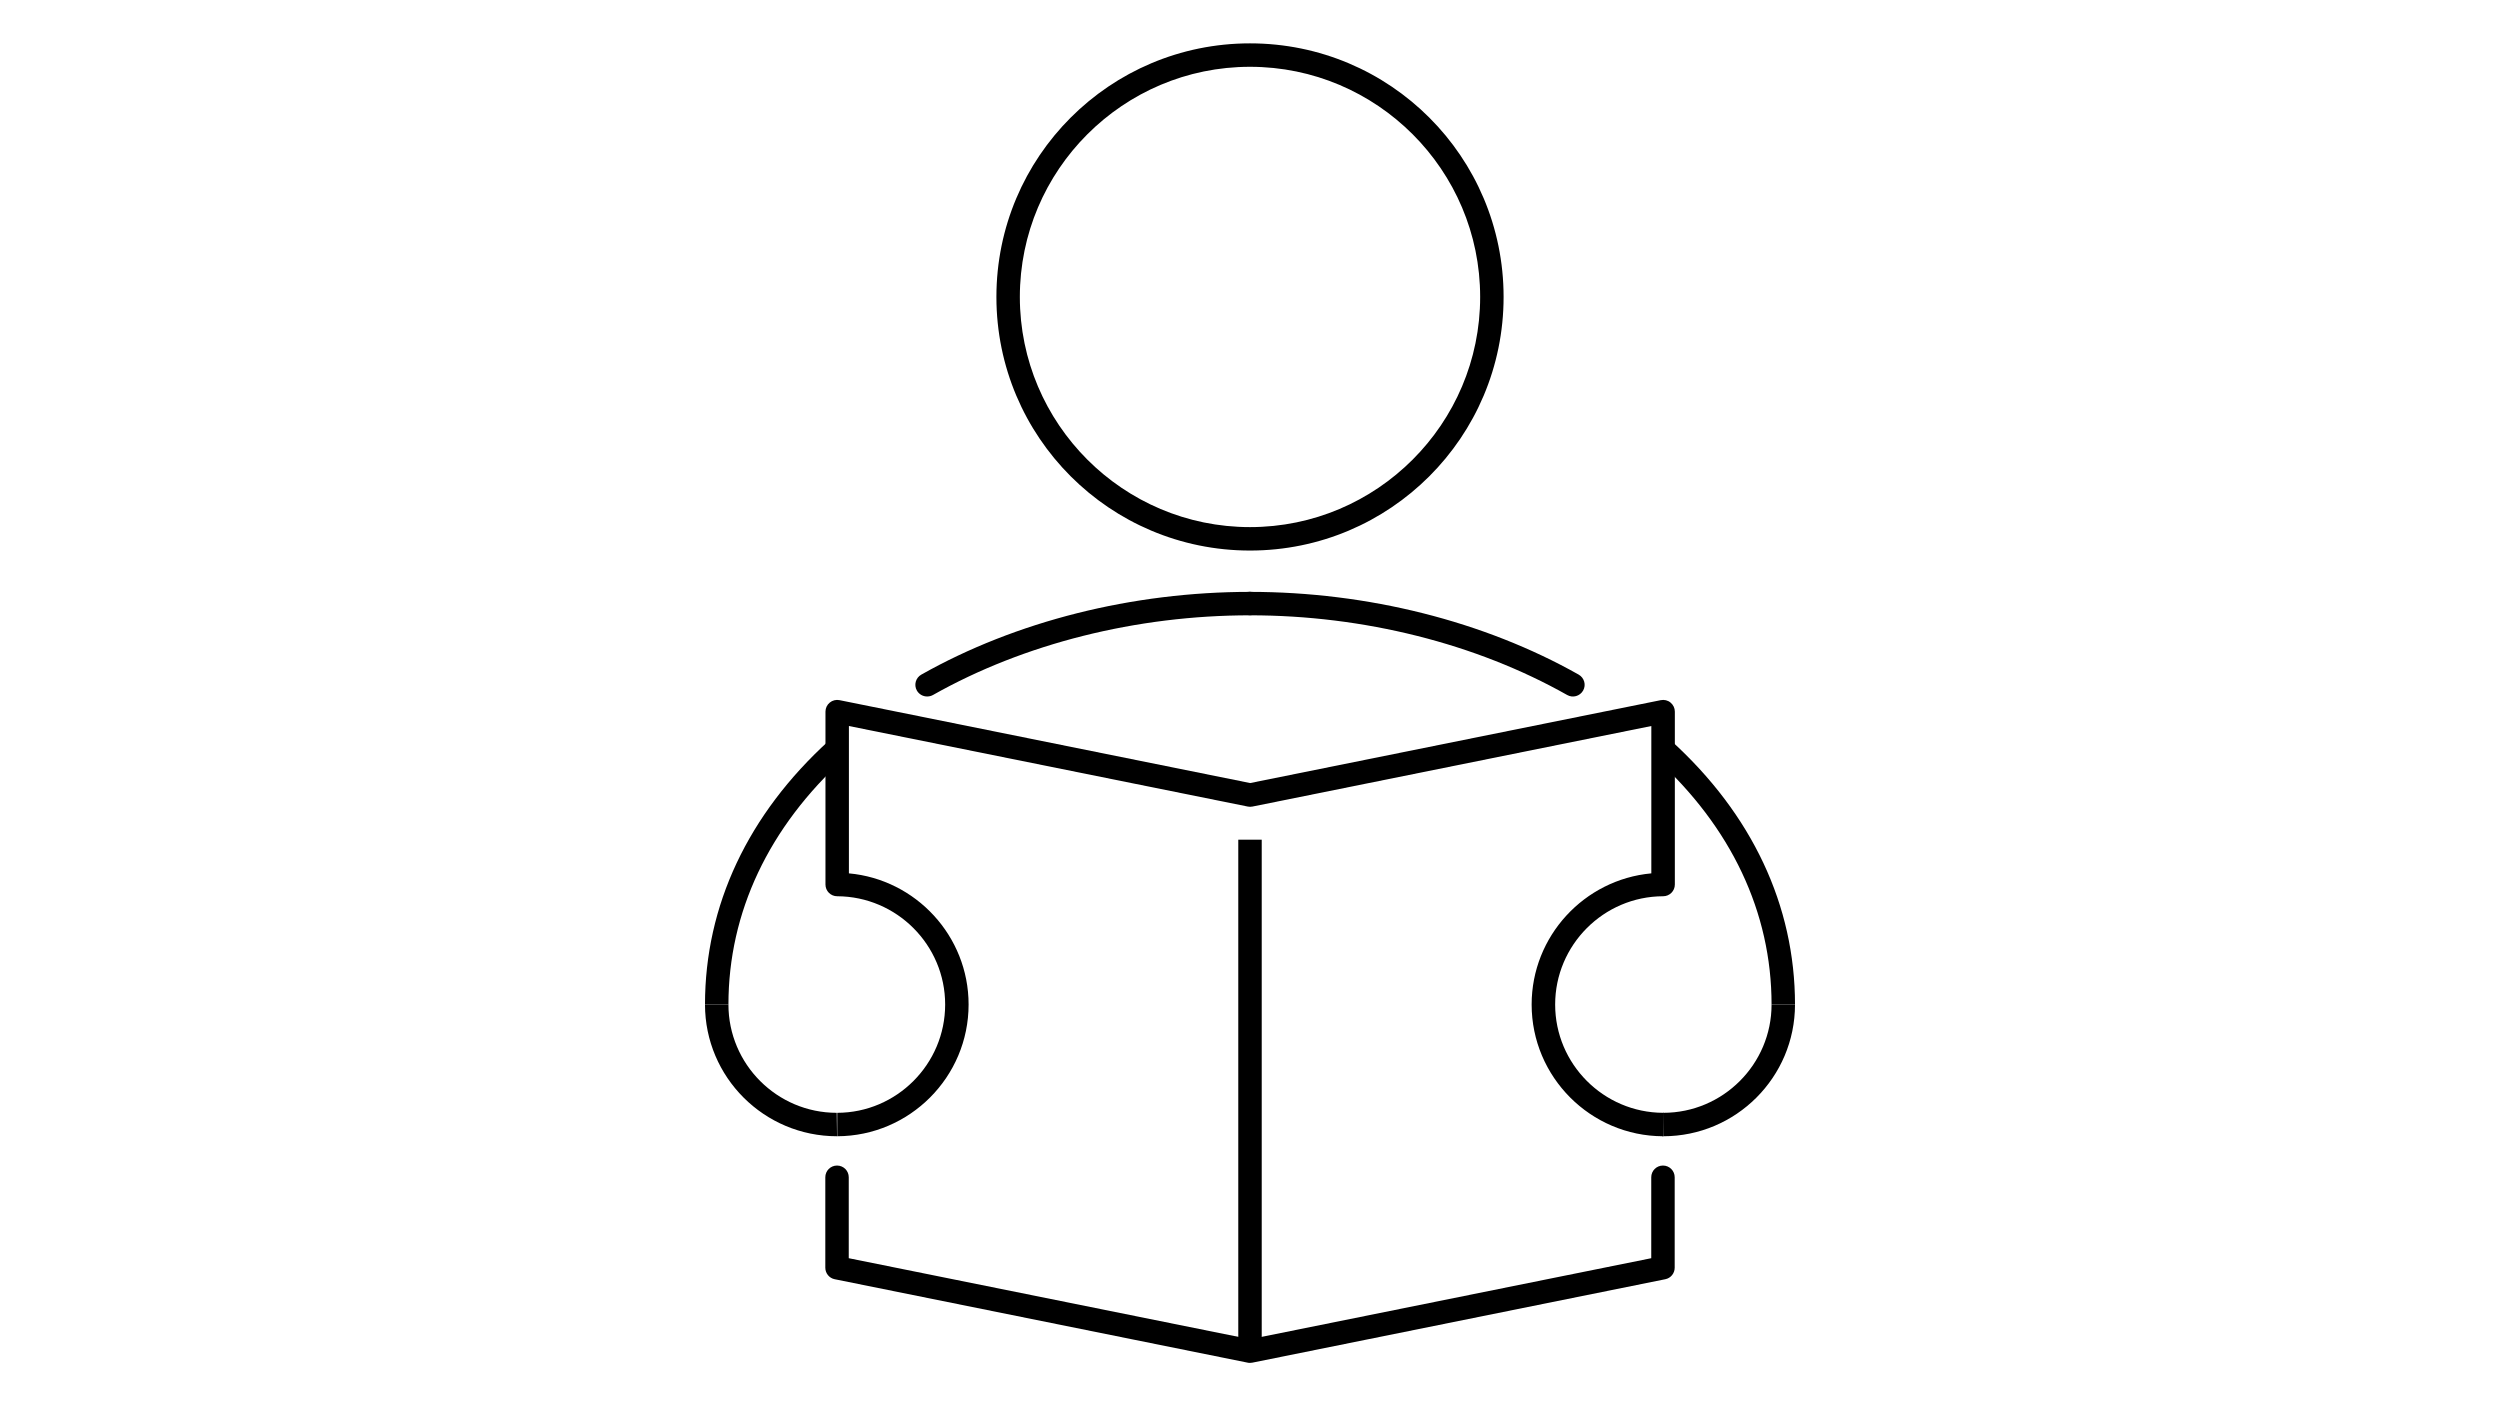 <?xml version="1.0" encoding="UTF-8"?><svg id="Layer_2" xmlns="http://www.w3.org/2000/svg" viewBox="0 0 320 180"><defs><style>.cls-1{fill:#fff;opacity:0;}</style></defs><g id="Layer_1-2"><rect class="cls-1" width="320" height="180"/><path d="m160,8.55c16.25,0,29.46,13.22,29.46,29.46s-13.22,29.46-29.46,29.46-29.46-13.22-29.46-29.46,13.22-29.46,29.46-29.46m0-3c-17.93,0-32.46,14.53-32.46,32.46s14.53,32.46,32.46,32.46,32.46-14.53,32.46-32.46-14.53-32.46-32.46-32.46h0Z"/><path d="m93.24,128.58h-3c0-12.67,5.5-24.35,15.89-33.8l2.02,2.22c-9.75,8.86-14.91,19.78-14.91,31.58Z"/><path d="m107.14,145.44c-9.34,0-16.9-7.56-16.9-16.86h3c0,7.64,6.22,13.86,13.86,13.86l.04,3h0Z"/><rect x="158.5" y="107.48" width="3" height="65.47"/><polygon points="212.9 145.44 212.78 145.44 212.86 142.44 212.98 142.44 212.9 145.44"/><polygon points="212.9 114.73 212.86 111.73 212.86 113.23 212.78 111.73 212.9 111.73 212.9 114.73"/><path d="m160,174.45c-.1,0-.2,0-.3-.03l-52.86-10.68c-.7-.14-1.2-.76-1.2-1.47v-11.58c0-.83.67-1.5,1.5-1.5s1.5.67,1.5,1.5v10.36l51.36,10.37,51.36-10.37v-10.36c0-.83.67-1.5,1.5-1.5s1.5.67,1.5,1.5v11.58c0,.71-.5,1.33-1.2,1.47l-52.86,10.68c-.1.02-.2.03-.3.03Z"/><path d="m212.86,145.44c-9.27-.03-16.81-7.59-16.81-16.86,0-8.76,6.74-16,15.32-16.79v-18.86l-51.06,10.31c-.2.04-.4.04-.59,0l-51.06-10.31v18.86c8.57.78,15.32,8.02,15.32,16.79,0,9.27-7.54,16.83-16.81,16.86v-3c7.61-.02,13.81-6.24,13.81-13.86s-6.2-13.83-13.82-13.86c-.83,0-1.5-.67-1.5-1.5v-22.13c0-.45.2-.88.55-1.16.35-.29.81-.4,1.25-.31l52.56,10.61,52.56-10.61c.44-.09.9.02,1.25.31.35.29.55.71.55,1.16v22.13c0,.83-.67,1.5-1.5,1.5-7.62.02-13.82,6.24-13.82,13.86s6.2,13.83,13.82,13.86v3Z"/><path d="m229.76,128.58h-3c0-11.8-5.16-22.72-14.91-31.58l2.02-2.22c10.4,9.44,15.89,21.13,15.89,33.8Z"/><path d="m212.9,145.44v-3c7.64,0,13.86-6.22,13.86-13.86h3c0,9.3-7.56,16.86-16.86,16.86Z"/><path d="m160,78.75c-.1,0-.2-.01-.3-.03-.09,0-.18-.04-.28-.08-.09-.04-.17-.09-.25-.14-.09-.05-.16-.12-.23-.19-.28-.27-.44-.66-.44-1.06s.16-.78.44-1.06c.07-.07.14-.13.23-.18.08-.06.16-.1.25-.14.1-.04.19-.07.28-.09.49-.1,1.01.07,1.36.41.28.28.44.67.44,1.06,0,.1-.01.2-.03.3-.02.09-.05.19-.09.28-.03.09-.08.18-.14.26-.05.08-.11.16-.18.22-.28.28-.67.44-1.06.44Z"/><path d="m118.67,89.15c-.52,0-1.03-.27-1.31-.76-.41-.72-.15-1.64.57-2.04,12.09-6.83,27.03-10.59,42.07-10.59s29.97,3.76,42.07,10.59c.72.41.98,1.32.57,2.04-.41.72-1.32.98-2.04.57-11.65-6.58-26.07-10.2-40.59-10.2s-28.94,3.62-40.59,10.2c-.23.13-.49.19-.74.19Z"/></g></svg>